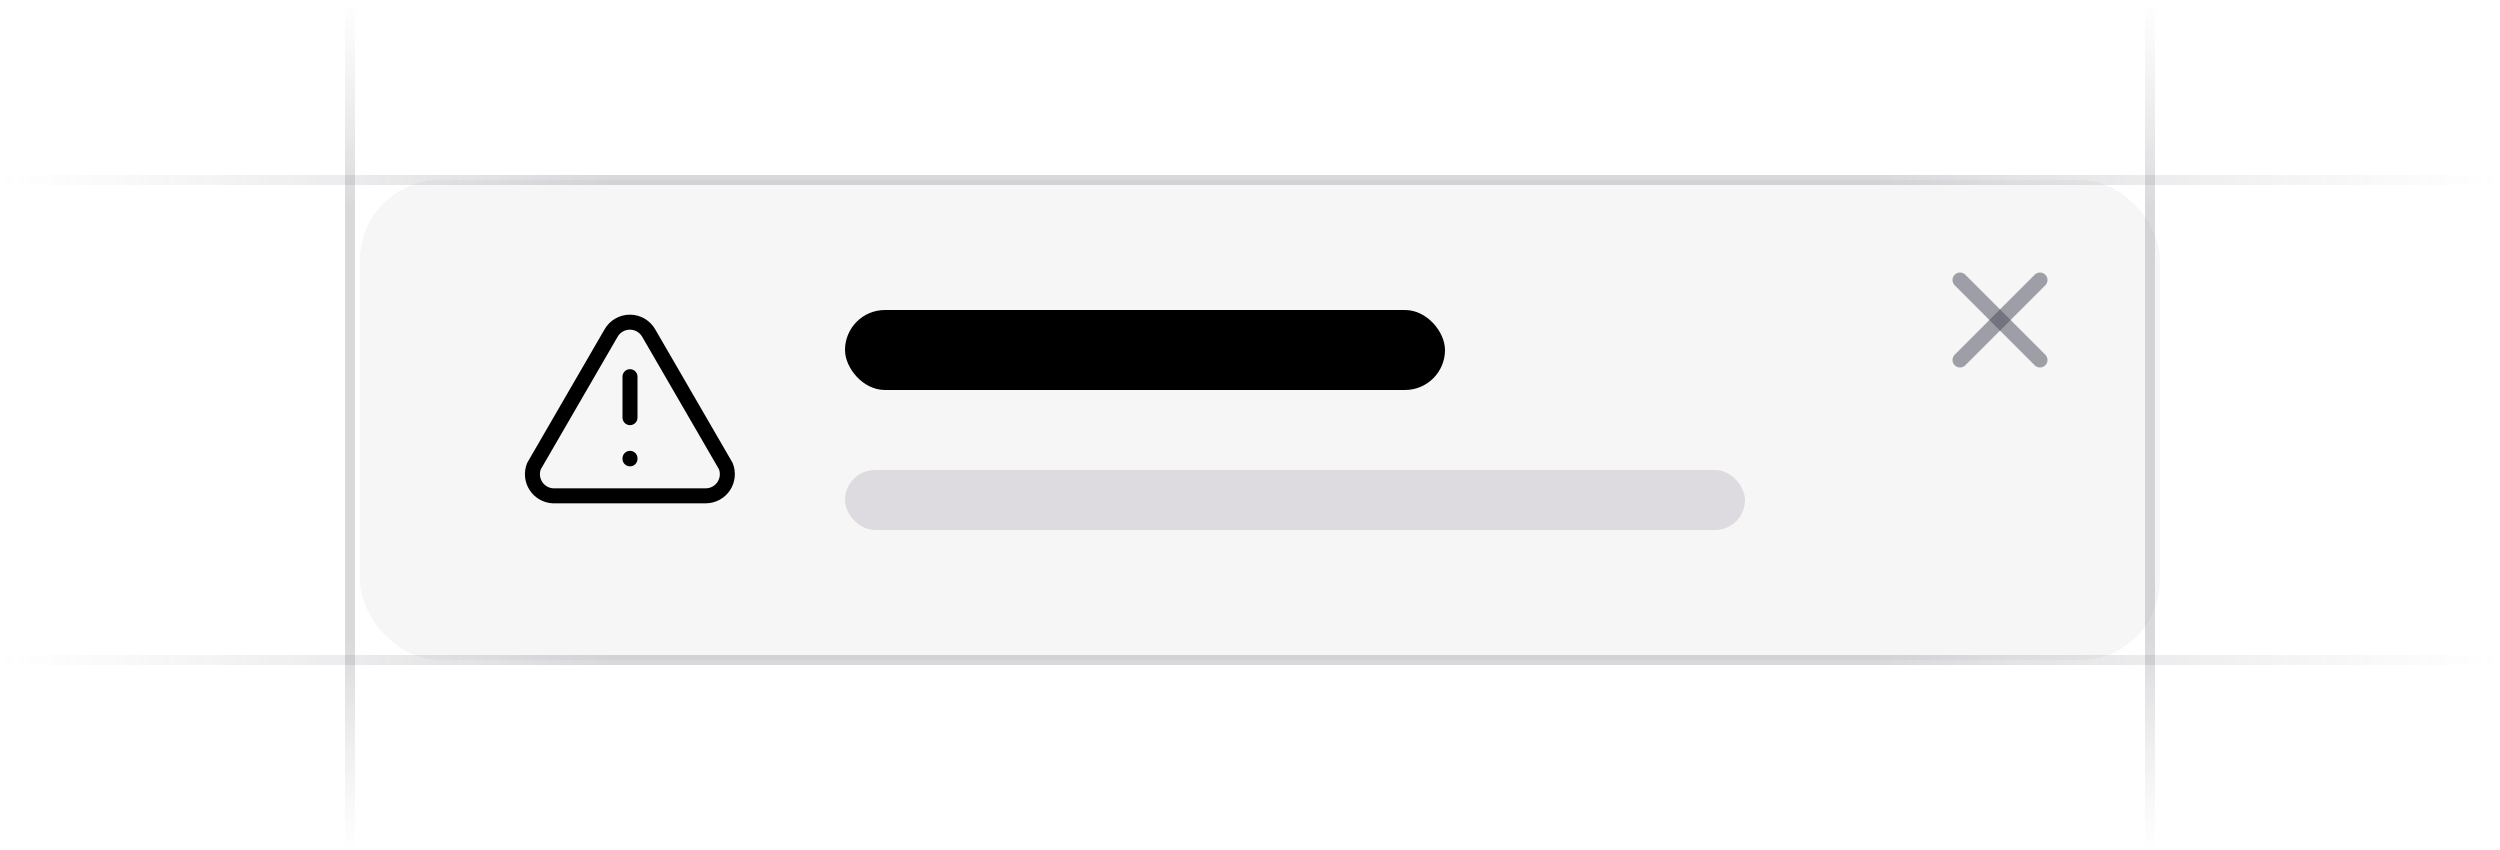 <svg width="250" height="85" viewBox="0 0 250 85" fill="none"
    xmlns="http://www.w3.org/2000/svg">
    <g clip-path="url(#clip0_5357_51729)" fill="none">
        <path d="M35 85V.312924e-5" stroke="url(&quot;#paint0_linear_5357_51729&quot;)" stroke-opacity="0.4" fill="none"></path>
        <path d="M215 85V.312924e-5" stroke="url(&quot;#paint1_linear_5357_51729&quot;)" stroke-opacity="0.4" fill="none"></path>
        <path d="M250 18H-.756979e-5" stroke="url(&quot;#paint2_linear_5357_51729&quot;)" stroke-opacity="0.4" fill="none"></path>
        <path d="M250 66H-.756979e-5" stroke="url(&quot;#paint3_linear_5357_51729&quot;)" stroke-opacity="0.4" fill="none"></path>
        <rect x="36" y="18" width="180" height="48" rx="8" fill="#76717F" fill-opacity="0.06"></rect>
        <path d="M63 37.667v4.097" stroke="oklch(0.576 0.247 287.24)" stroke-width="1.5px" stroke-linecap="round" stroke-linejoin="round" fill="none"></path>
        <path d="M63 45.834V45.885" stroke="oklch(0.576 0.247 287.24)" stroke-width="1.5px" stroke-linecap="round" stroke-linejoin="round" fill="none"></path>
        <path d="M55.417 49.583H70.583C71.301 49.578 71.97 49.218 72.369 48.622 72.768 48.025 72.846 47.27 72.577 46.604L64.885 33.333C64.504 32.644 63.777 32.216 62.989 32.216 62.201 32.216 61.475 32.644 61.093 33.333L53.402 46.604C53.138 47.254 53.205 47.991 53.581 48.583 53.958 49.174 54.597 49.547 55.297 49.583" stroke="oklch(0.576 0.247 287.24)" stroke-width="1.5px" stroke-linecap="round" stroke-linejoin="round" fill="none"></path>
        <rect x="84.5" y="31" width="60" height="8" rx="4" fill="oklch(0.576 0.247 287.24)"></rect>
        <rect x="84.5" y="47" width="90" height="6" rx="3" fill="#76717F" fill-opacity="0.2"></rect>
        <path d="M204 28l-8 8" stroke="#474857" stroke-opacity="0.5" stroke-width="1.5px" stroke-linecap="round" stroke-linejoin="round" fill="none"></path>
        <path d="M196 28l8 8" stroke="#474857" stroke-opacity="0.5" stroke-width="1.5px" stroke-linecap="round" stroke-linejoin="round" fill="none"></path>
    </g>
    <defs>
        <linearGradient id="paint0_linear_5357_51729" x1="35.5" y1=".453022e-5" x2="35.492" y2="85" gradientUnits="userSpaceOnUse">
            <stop stop-color="#76717f" stop-opacity="0"></stop>
            <stop offset=".245" stop-color="#3f404d" stop-opacity=".5"></stop>
            <stop offset=".75" stop-color="#3f404d" stop-opacity=".5"></stop>
            <stop offset="1" stop-color="#76717f" stop-opacity="0"></stop>
        </linearGradient>
        <linearGradient id="paint1_linear_5357_51729" x1="215.5" y1=".453022e-5" x2="215.491" y2="85" gradientUnits="userSpaceOnUse">
            <stop stop-color="#76717f" stop-opacity="0"></stop>
            <stop offset=".245" stop-color="#3f404d" stop-opacity=".5"></stop>
            <stop offset=".75" stop-color="#3f404d" stop-opacity=".5"></stop>
            <stop offset="1" stop-color="#76717f" stop-opacity="0"></stop>
        </linearGradient>
        <linearGradient id="paint2_linear_5357_51729" x1=".133643e-4" y1="17.5" x2="250" y2="17.574" gradientUnits="userSpaceOnUse">
            <stop stop-color="#76717f" stop-opacity="0"></stop>
            <stop offset=".245" stop-color="#3f404d" stop-opacity=".5"></stop>
            <stop offset=".75" stop-color="#3f404d" stop-opacity=".5"></stop>
            <stop offset="1" stop-color="#76717f" stop-opacity="0"></stop>
        </linearGradient>
        <linearGradient id="paint3_linear_5357_51729" x1=".133643e-4" y1="65.5" x2="250" y2="65.574" gradientUnits="userSpaceOnUse">
            <stop stop-color="#76717f" stop-opacity="0"></stop>
            <stop offset=".245" stop-color="#3f404d" stop-opacity=".5"></stop>
            <stop offset=".75" stop-color="#3f404d" stop-opacity=".5"></stop>
            <stop offset="1" stop-color="#76717f" stop-opacity="0"></stop>
        </linearGradient>
        <clipPath id="clip0_5357_51729">
            <rect width="250" height="85" fill="#fff"></rect>
        </clipPath>
        <linearGradient id="paint0_linear_5357_51729" x1="35.5" y1=".453022e-5" x2="35.492" y2="85" gradientUnits="userSpaceOnUse">
            <stop stop-color="#76717f" stop-opacity="0"></stop>
            <stop offset=".245" stop-color="#3f404d" stop-opacity=".5"></stop>
            <stop offset=".75" stop-color="#3f404d" stop-opacity=".5"></stop>
            <stop offset="1" stop-color="#76717f" stop-opacity="0"></stop>
        </linearGradient>
        <linearGradient id="paint1_linear_5357_51729" x1="215.5" y1=".453022e-5" x2="215.491" y2="85" gradientUnits="userSpaceOnUse">
            <stop stop-color="#76717f" stop-opacity="0"></stop>
            <stop offset=".245" stop-color="#3f404d" stop-opacity=".5"></stop>
            <stop offset=".75" stop-color="#3f404d" stop-opacity=".5"></stop>
            <stop offset="1" stop-color="#76717f" stop-opacity="0"></stop>
        </linearGradient>
        <linearGradient id="paint2_linear_5357_51729" x1=".133643e-4" y1="17.5" x2="250" y2="17.574" gradientUnits="userSpaceOnUse">
            <stop stop-color="#76717f" stop-opacity="0"></stop>
            <stop offset=".245" stop-color="#3f404d" stop-opacity=".5"></stop>
            <stop offset=".75" stop-color="#3f404d" stop-opacity=".5"></stop>
            <stop offset="1" stop-color="#76717f" stop-opacity="0"></stop>
        </linearGradient>
        <linearGradient id="paint3_linear_5357_51729" x1=".133643e-4" y1="65.5" x2="250" y2="65.574" gradientUnits="userSpaceOnUse">
            <stop stop-color="#76717f" stop-opacity="0"></stop>
            <stop offset=".245" stop-color="#3f404d" stop-opacity=".5"></stop>
            <stop offset=".75" stop-color="#3f404d" stop-opacity=".5"></stop>
            <stop offset="1" stop-color="#76717f" stop-opacity="0"></stop>
        </linearGradient>
        <linearGradient id="paint0_linear_5357_51729" x1="35.5" y1=".453022e-5" x2="35.492" y2="85" gradientUnits="userSpaceOnUse">
            <stop stop-color="#76717f" stop-opacity="0"></stop>
            <stop offset=".245" stop-color="#3f404d" stop-opacity=".5"></stop>
            <stop offset=".75" stop-color="#3f404d" stop-opacity=".5"></stop>
            <stop offset="1" stop-color="#76717f" stop-opacity="0"></stop>
        </linearGradient>
        <linearGradient id="paint1_linear_5357_51729" x1="215.5" y1=".453022e-5" x2="215.491" y2="85" gradientUnits="userSpaceOnUse">
            <stop stop-color="#76717f" stop-opacity="0"></stop>
            <stop offset=".245" stop-color="#3f404d" stop-opacity=".5"></stop>
            <stop offset=".75" stop-color="#3f404d" stop-opacity=".5"></stop>
            <stop offset="1" stop-color="#76717f" stop-opacity="0"></stop>
        </linearGradient>
        <linearGradient id="paint2_linear_5357_51729" x1=".133643e-4" y1="17.5" x2="250" y2="17.574" gradientUnits="userSpaceOnUse">
            <stop stop-color="#76717f" stop-opacity="0"></stop>
            <stop offset=".245" stop-color="#3f404d" stop-opacity=".5"></stop>
            <stop offset=".75" stop-color="#3f404d" stop-opacity=".5"></stop>
            <stop offset="1" stop-color="#76717f" stop-opacity="0"></stop>
        </linearGradient>
        <linearGradient id="paint3_linear_5357_51729" x1=".133643e-4" y1="65.5" x2="250" y2="65.574" gradientUnits="userSpaceOnUse">
            <stop stop-color="#76717f" stop-opacity="0"></stop>
            <stop offset=".245" stop-color="#3f404d" stop-opacity=".5"></stop>
            <stop offset=".75" stop-color="#3f404d" stop-opacity=".5"></stop>
            <stop offset="1" stop-color="#76717f" stop-opacity="0"></stop>
        </linearGradient>
    </defs>
</svg>